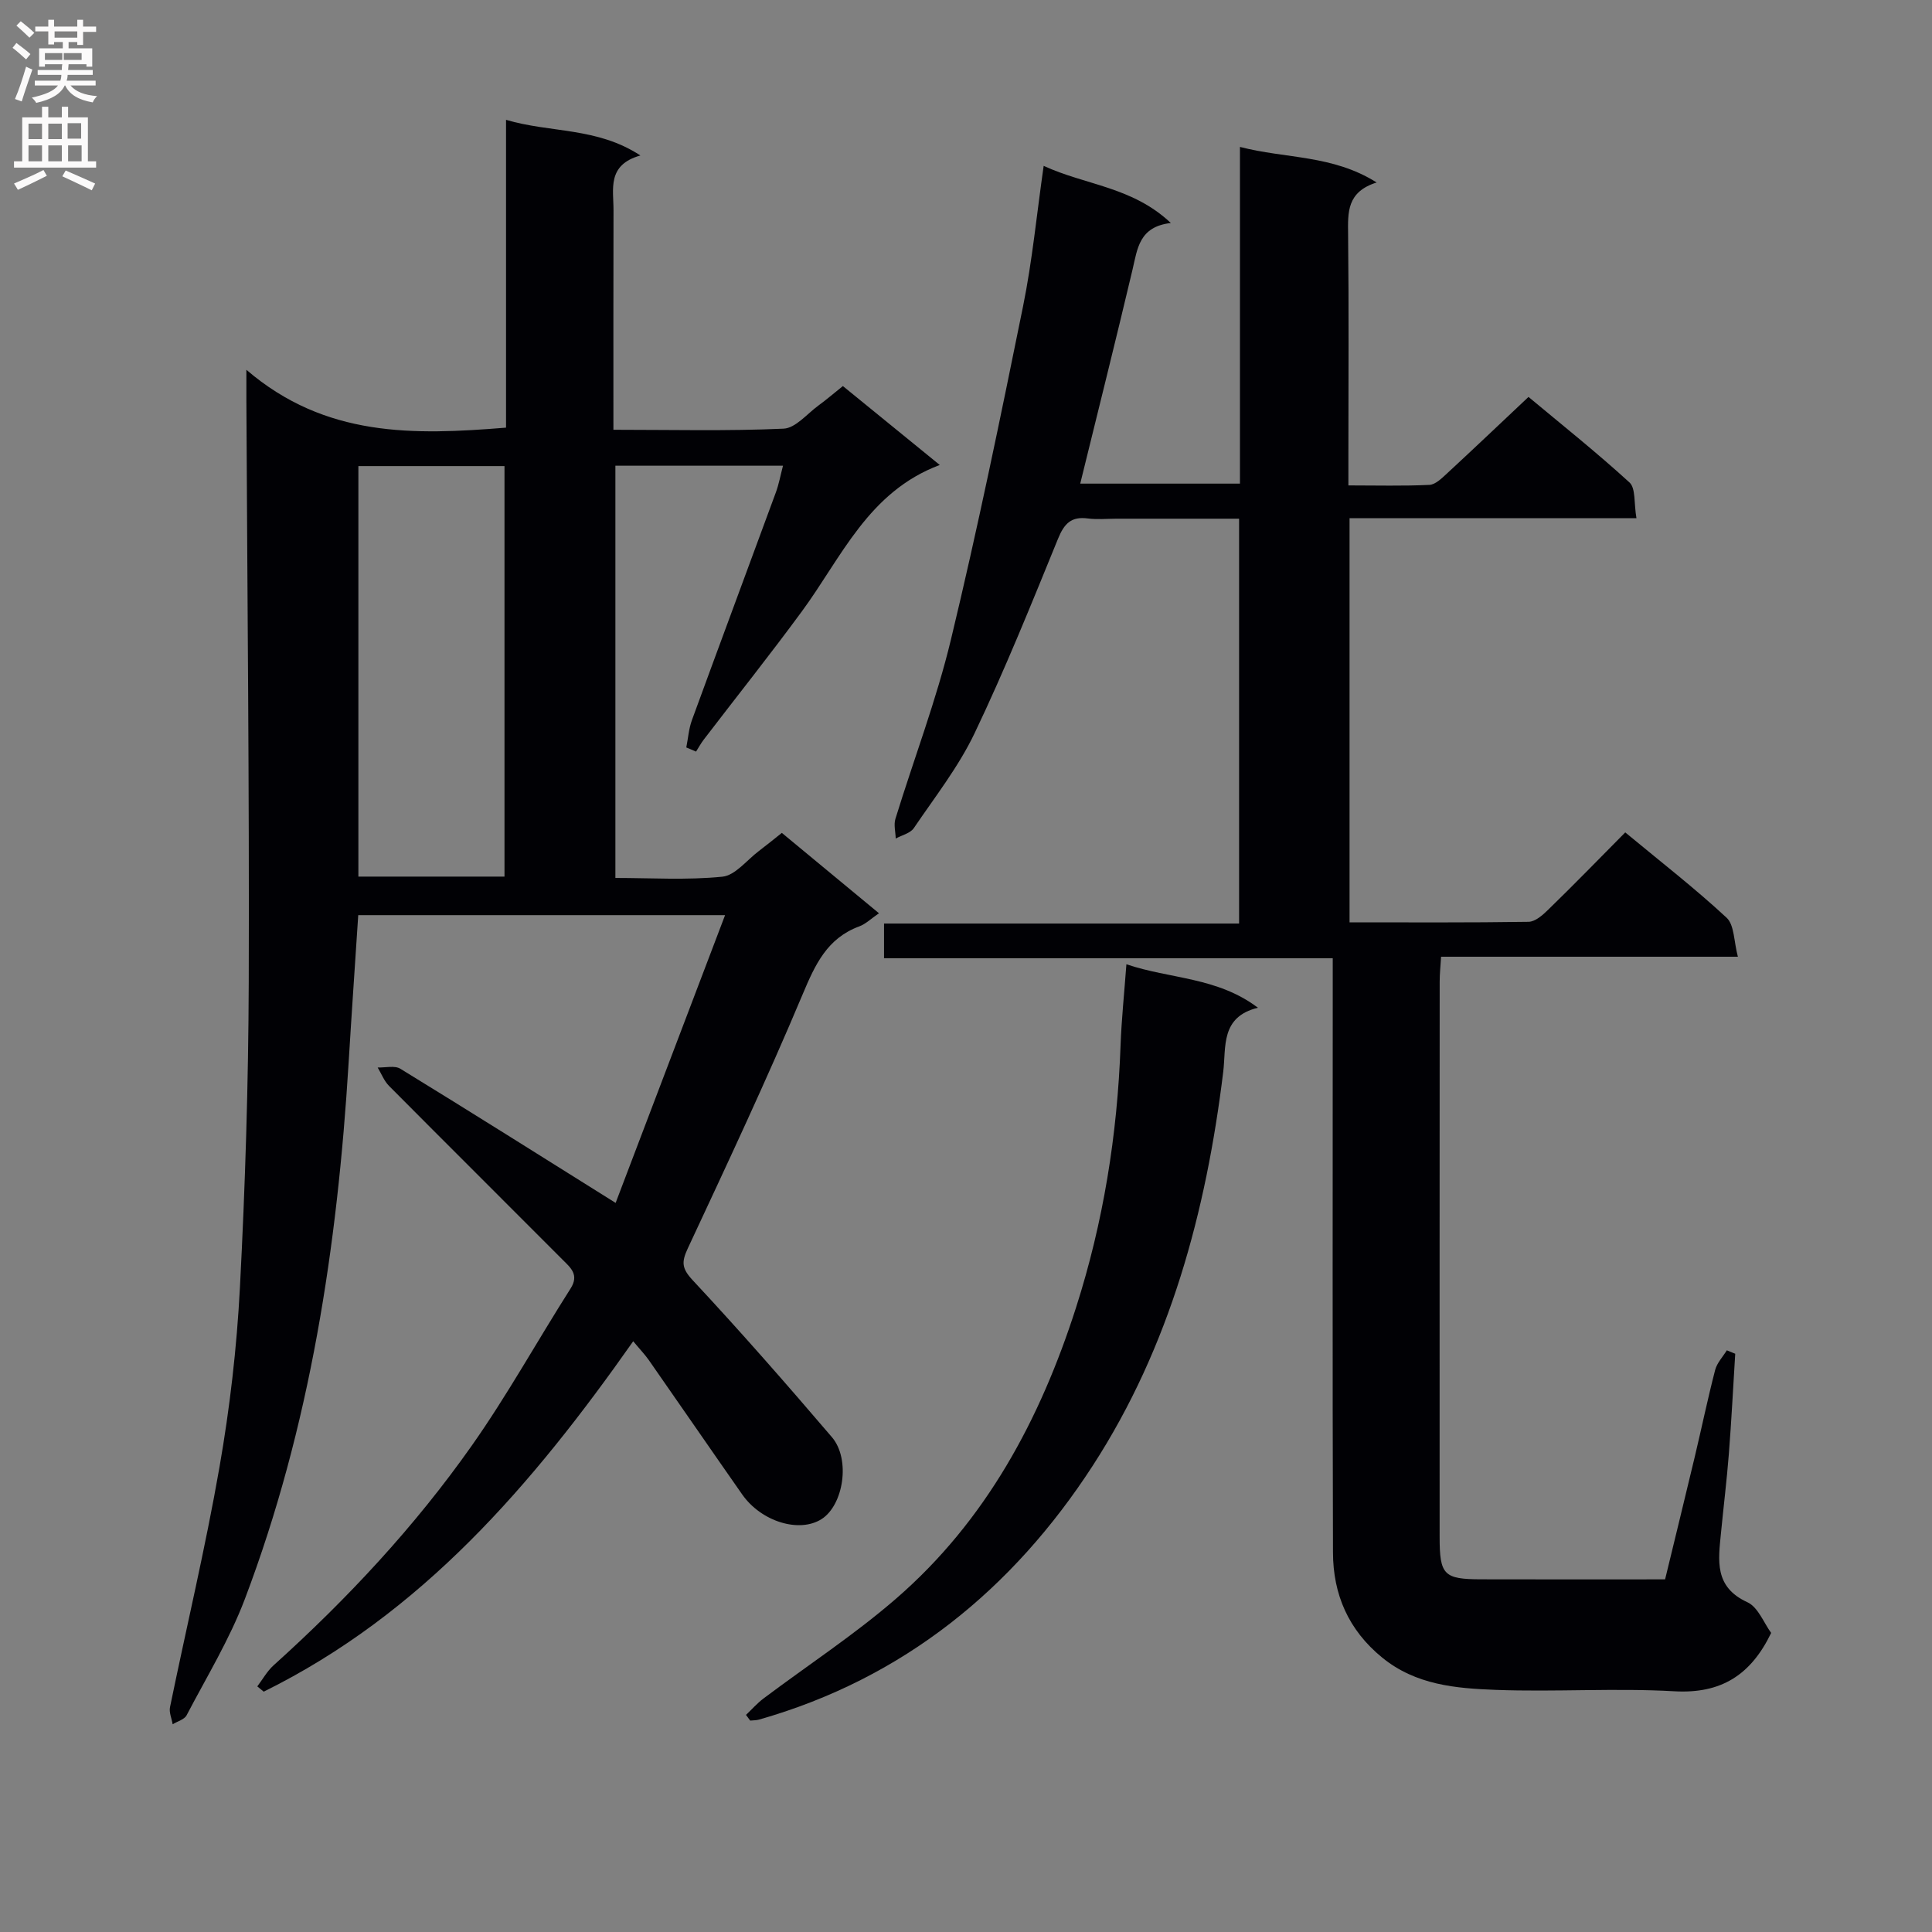 <svg enable-background="new 0 0 400 400" viewBox="0 0 400 400" xmlns="http://www.w3.org/2000/svg"><rect x="0" y="0" width="400" height="400" fill="#808080" stroke="none"/><g fill="#010105"><path d="m131.1 277.69c-20.92 29.77-43.81 56.41-76.5 72.55-.44-.36-.89-.73-1.33-1.09 1.11-1.46 2.03-3.15 3.37-4.36 15.27-13.75 29.24-28.73 41.06-45.52 7.36-10.45 13.56-21.7 20.43-32.49 1.83-2.87-.02-4.34-1.61-5.93-11.98-12.03-24.02-23.99-35.98-36.03-1.02-1.03-1.58-2.53-2.35-3.81 1.59.06 3.53-.46 4.71.27 14.57 8.93 29.02 18.04 44.56 27.77 7.25-19.07 14.81-38.93 22.66-59.58-26.05 0-50.73 0-75.95 0-.66 10.11-1.37 20.33-1.99 30.54-2.32 37.97-7.95 75.34-21.5 111.09-3.16 8.33-7.89 16.08-12.04 24.02-.46.89-1.9 1.26-2.89 1.87-.2-1.19-.78-2.45-.55-3.55 3.4-16.56 7.34-33.03 10.24-49.68 2.14-12.25 3.58-24.7 4.23-37.12 1.1-21.09 1.76-42.22 1.83-63.34.13-40.14-.3-80.28-.49-120.42-.01-1.44 0-2.89 0-6.32 16.35 14.04 34.68 13.53 53.76 11.98 0-21.03 0-42.1 0-63.73 9.25 2.74 18.8 1.48 27.82 7.38-6.98 1.96-5.55 6.98-5.57 11.39-.04 14.95-.02 29.91-.02 45.4 12.02 0 23.64.29 35.23-.23 2.48-.11 4.86-3.07 7.23-4.8 1.61-1.17 3.12-2.48 5.05-4.02 6.6 5.38 13.24 10.78 20.06 16.34-14.8 5.54-20.33 19.13-28.53 30.28-6.6 8.99-13.55 17.71-20.33 26.57-.6.78-1.07 1.66-1.6 2.49-.67-.29-1.35-.57-2.02-.86.38-1.88.51-3.86 1.16-5.64 5.75-15.74 11.61-31.45 17.39-47.18.61-1.66.93-3.43 1.47-5.51-11.76 0-23.02 0-34.7 0v85.35c7.31 0 14.79.48 22.15-.26 2.67-.27 5.06-3.44 7.56-5.32 1.46-1.1 2.87-2.26 4.75-3.75 6.57 5.44 13.16 10.89 20.11 16.64-1.67 1.14-2.75 2.23-4.06 2.71-6.67 2.46-9.14 7.89-11.74 14.07-7.45 17.73-15.63 35.15-23.77 52.58-1.33 2.85-1.29 4.15 1.02 6.63 9.87 10.58 19.41 21.48 28.81 32.48 3.9 4.57 2.4 14.06-2.14 16.96-4.61 2.94-12.5.54-16.45-5.12-6.48-9.26-12.88-18.57-19.35-27.84-.84-1.18-1.87-2.25-3.2-3.86zm-56.9-96.2h30.25c0-28.52 0-56.7 0-84.99-10.26 0-20.16 0-30.25 0z"/><path d="m336.49 172.34c7.31 6.06 14.42 11.57 20.98 17.66 1.63 1.51 1.49 4.91 2.34 8.08-21.07 0-41.01 0-61.45 0-.12 1.98-.29 3.57-.29 5.16-.02 38.33-.02 76.66-.01 114.99 0 7.83.86 8.73 8.53 8.75 12.49.04 24.98.01 38.15.01 2.05-8.47 4.13-16.93 6.15-25.4 1.42-5.97 2.67-11.99 4.21-17.94.38-1.47 1.59-2.73 2.42-4.08.58.24 1.16.48 1.74.71-.43 6.92-.78 13.84-1.32 20.75-.43 5.47-1.1 10.91-1.63 16.37-.55 5.64-1.45 11.16 5.46 14.32 2.23 1.02 3.42 4.31 4.93 6.36-4.21 8.72-10.36 12.63-20.05 12.08-12.29-.7-24.67.17-36.98-.29-8.24-.31-16.54-1-23.51-6.69-6.99-5.71-10.16-13.08-10.18-21.76-.12-38.83-.05-77.66-.05-116.49 0-1.99 0-3.98 0-6.53-31.01 0-61.74 0-92.9 0 0-2.6 0-4.65 0-7.19h73.51c0-28.02 0-55.57 0-83.82-8.43 0-16.88 0-25.33 0-2 0-4.03.21-5.99-.05-3.42-.45-4.87 1.04-6.15 4.16-5.52 13.52-10.98 27.09-17.27 40.26-3.33 6.99-8.23 13.24-12.61 19.7-.73 1.07-2.47 1.45-3.74 2.15-.04-1.37-.44-2.85-.06-4.09 3.81-12.38 8.47-24.54 11.49-37.1 5.51-22.87 10.25-45.93 14.93-68.99 1.91-9.4 2.82-18.99 4.27-29.09 8.71 4.02 18.33 4.29 26.33 11.83-6.59.76-6.91 5.33-7.94 9.68-3.47 14.66-7.13 29.26-10.82 44.28h33.07c0-22.88 0-45.77 0-69.71 9.57 2.48 19.12 1.59 28.3 7.36-6.19 1.95-5.96 6.18-5.91 10.68.17 15.33.06 30.66.06 45.99v6.05c5.88 0 11.34.15 16.77-.11 1.25-.06 2.56-1.37 3.62-2.34 5.5-5.08 10.93-10.25 16.9-15.87 6.59 5.5 13.97 11.37 20.91 17.71 1.31 1.2.9 4.29 1.44 7.4-20.21 0-39.73 0-59.4 0v83.67c12.51 0 24.79.08 37.07-.11 1.37-.02 2.92-1.39 4.04-2.49 5.24-5.09 10.35-10.34 15.97-16.02z"/><path d="m233.21 199.64c9.05 3.07 18.77 2.61 27.23 9-7.79 1.89-6.56 8.16-7.18 13.24-3.54 29.02-11.05 56.92-27.01 81.56-16.55 25.54-39.2 44.07-69.09 52.58-.58.17-1.22.14-1.84.21-.29-.39-.58-.79-.87-1.18 1.21-1.14 2.31-2.41 3.63-3.4 9.15-6.88 18.8-13.18 27.43-20.66 18.62-16.13 29.85-37.1 37.27-60.27 5.65-17.64 8.56-35.76 9.22-54.27.2-5.43.77-10.86 1.21-16.81z"/></g><path d="m2.6 9.9.8-1c.9.7 1.9 1.4 2.9 2.3l-.9 1.1c-1.1-1-2-1.8-2.8-2.4zm.5 10.6c.9-2.1 1.6-4.3 2.3-6.7.4.2.8.4 1.3.6-.7 2.1-1.5 4.3-2.2 6.6zm.3-15.2.9-.9c1 .8 2 1.6 2.8 2.4l-1 1c-.9-.9-1.8-1.7-2.7-2.5zm12.6-1.2h1.2v1.4h2.7v1.1h-2.7v2.7h-1.2v-.6h-1.8v1.3h4.9v3.8h-1.2v-.5h-3.7c0 .4-.1.9-.1 1.2h5.1v1h-5.2c0 .5-.1.9-.2 1.2h6v1h-5.2c1.1 1.3 2.9 2 5.5 2.2-.4.4-.7.8-.9 1.3-2.9-.5-4.8-1.6-5.7-3.5h-.1c-.8 1.7-2.7 2.9-5.9 3.6-.2-.4-.6-.8-.9-1.1 2.8-.6 4.6-1.4 5.4-2.5h-4.8v-1h5.3c.1-.3.2-.7.2-1.2h-4.9v-1h5c0-.4 0-.8.1-1.2h-3.6v.5h-1.2v-3.8h4.9v-1.3h-1.8v.5h-1.2v-2.7h-2.7v-1h2.7v-1.4h1.2v1.4h4.8zm-6.7 8.3h3.6c0-.4 0-.9 0-1.4h-3.6zm1.9-4.6h4.8v-1.3h-4.7v1.3zm6.7 3.2h-4.7v1.4h3.7v-1.4z" fill="#fbfafa"/><path d="m8.7 22.1h1.3v2.2h2.8v-2.2h1.3v2.2h4.1v9.1h1.7v1.3h-17v-1.3h1.7v-9.1h4.1zm.3 13.1.7 1.2c-1.8.9-3.8 1.9-6 2.9-.2-.4-.5-.8-.8-1.3 2.3-1 4.4-1.9 6.1-2.8zm-3.1-6.4h2.8v-3.2h-2.8zm0 4.6h2.8v-3.3h-2.8zm4.1-4.6h2.8v-3.2h-2.8zm0 4.6h2.8v-3.3h-2.8zm3.6 1.9c2.1.9 4.1 1.8 6.1 2.7l-.7 1.4c-2.2-1.1-4.2-2-6.1-2.9zm3.2-9.8h-2.8v3.2h2.8v-3.1zm-2.7 7.9h2.8v-3.3h-2.8z" fill="#fbfafa"/></svg>
